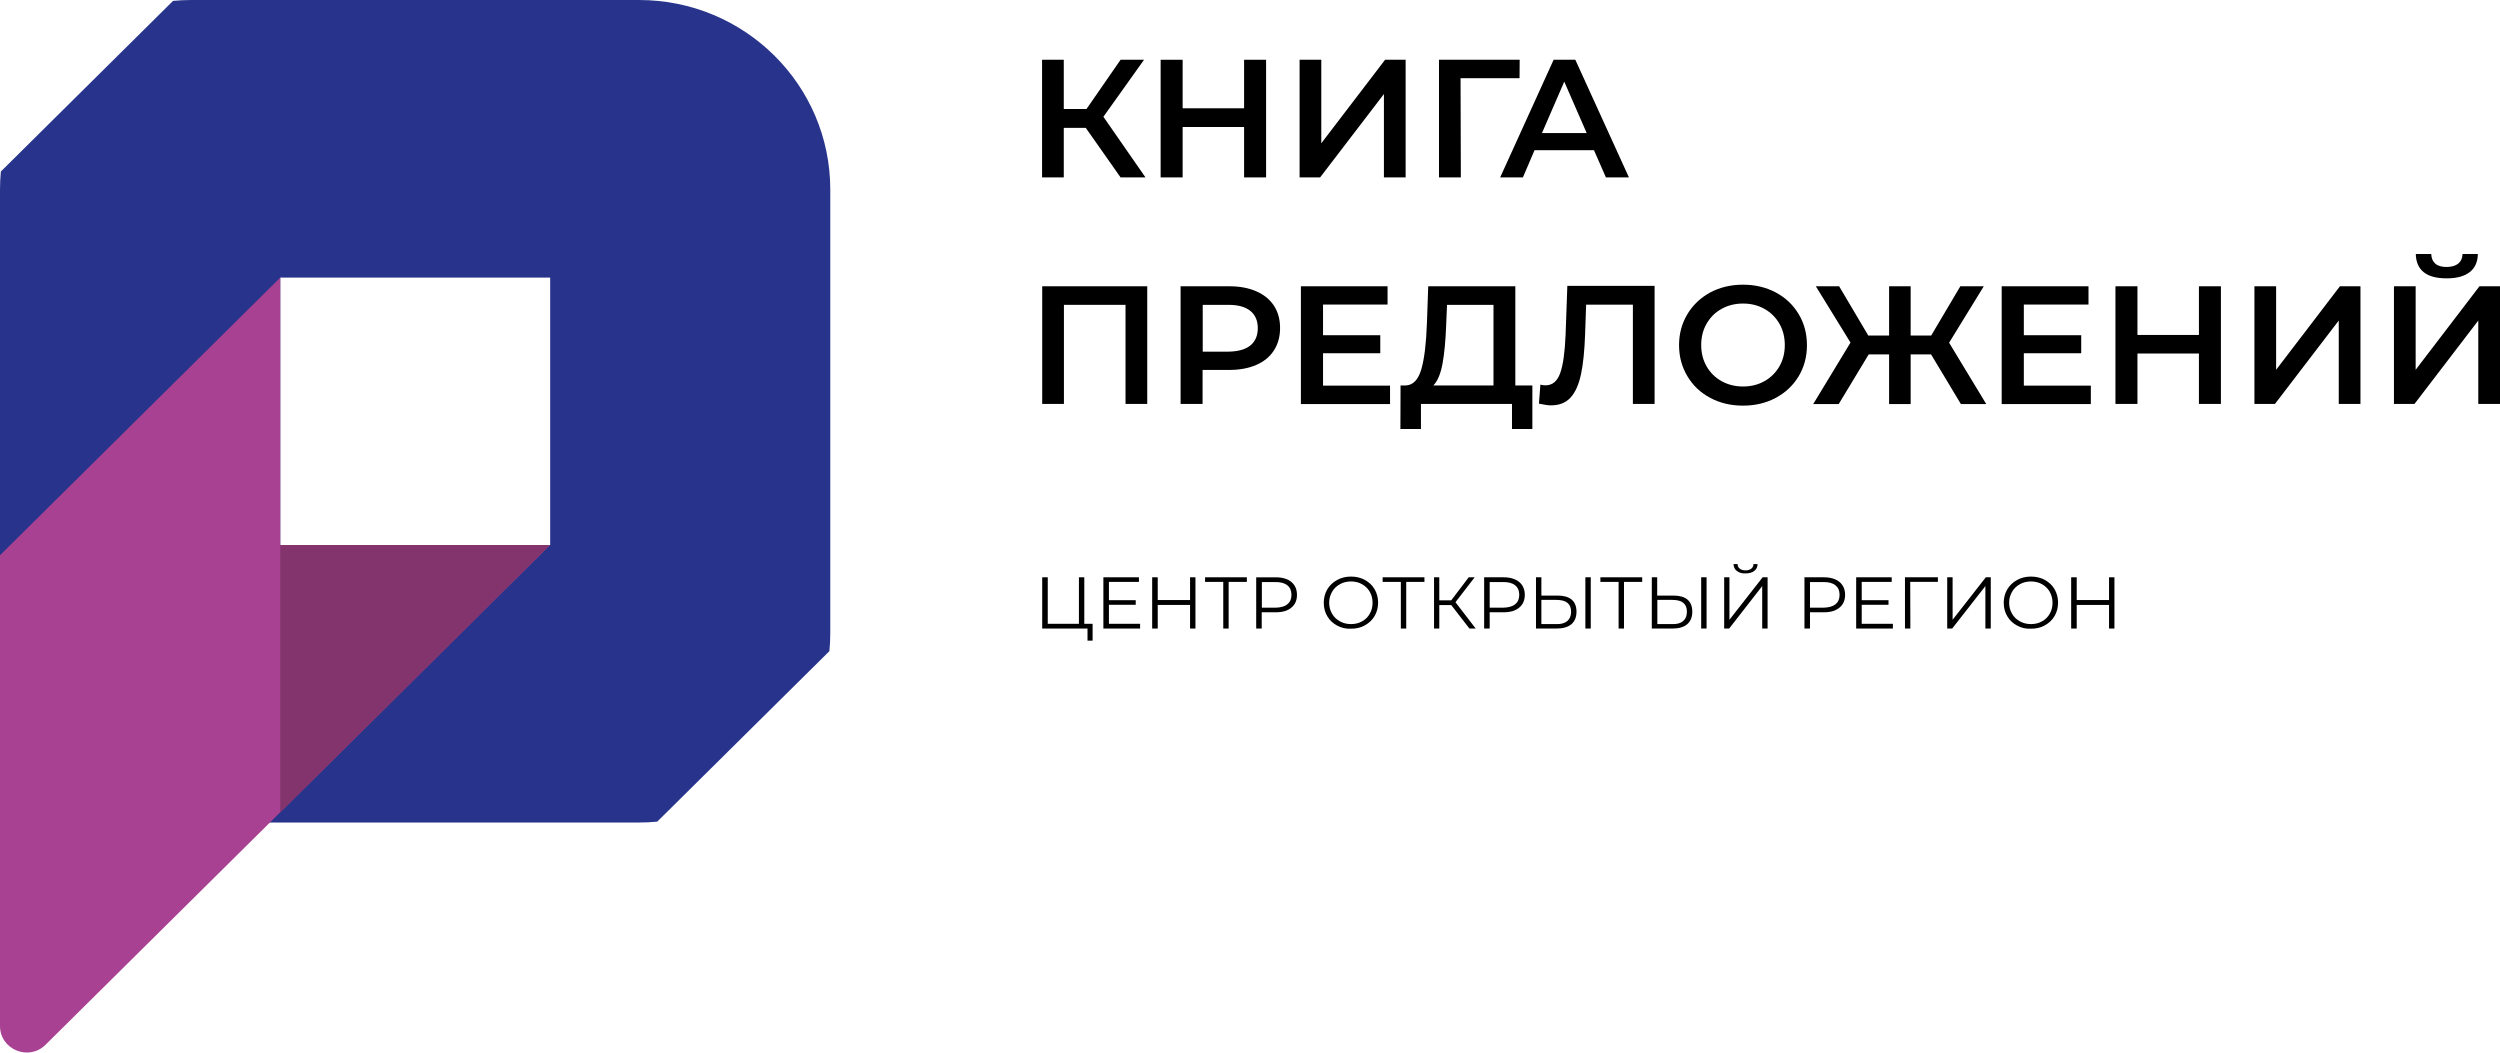 <svg width="190" height="80" viewBox="0 0 190 80" fill="none" xmlns="http://www.w3.org/2000/svg">
<path d="M41.801 41.423H21.299V21.1H41.813V41.423H41.801ZM48.566 0H14.535C14.07 0 13.605 0.022 13.152 0.066L0.066 13.034C0.022 13.483 0 13.943 0 14.402V48.109C0 56.066 6.509 62.512 14.535 62.512H48.554C49.019 62.512 49.484 62.49 49.949 62.446L63.034 49.488C63.079 49.04 63.101 48.58 63.101 48.109V14.402C63.101 6.446 56.592 0 48.566 0Z" fill="#28348B"/>
<path d="M41.801 41.423L3.465 79.398C2.192 80.668 0 79.77 0 77.975V42.2L21.299 21.1V41.423H41.801Z" fill="#A84191"/>
<path d="M41.801 41.423L21.299 61.746V41.423H41.801Z" fill="#83346D"/>
<path d="M82.518 9.718H80.847V13.483H79.197V4.542H80.847V8.284H82.574L85.164 4.542H86.947L83.858 8.875L87.057 13.483H85.164L82.518 9.718Z" fill="black"/>
<path d="M96.223 4.542V13.483H94.551V9.652H89.88V13.483H88.208V4.542H89.88V8.23H94.551V4.542H96.223Z" fill="black"/>
<path d="M98.769 4.542H100.418V10.889L105.267 4.542H106.828V13.483H105.178V7.146L100.329 13.483H98.769V4.542Z" fill="black"/>
<path d="M115.485 5.943H111.002L111.024 13.483H109.363V4.542H115.496L115.485 5.943Z" fill="black"/>
<path d="M120.588 10.112L118.884 6.205L117.19 10.112H120.588ZM121.142 11.415H116.625L115.74 13.483H114.013L118.076 4.542H119.725L123.799 13.483H122.05L121.142 11.415Z" fill="black"/>
<path d="M87.19 21.757V30.698H85.54V23.168H80.858V30.698H79.208V21.757H87.19Z" fill="black"/>
<path d="M95.027 26.255C95.404 25.948 95.592 25.51 95.592 24.941C95.592 24.372 95.404 23.934 95.027 23.628C94.651 23.322 94.097 23.168 93.367 23.168H91.407V26.725H93.367C94.097 26.714 94.651 26.561 95.027 26.255ZM95.481 22.14C96.057 22.391 96.511 22.763 96.821 23.234C97.131 23.716 97.286 24.274 97.286 24.93C97.286 25.576 97.131 26.145 96.821 26.627C96.511 27.108 96.068 27.48 95.481 27.732C94.906 27.984 94.219 28.115 93.433 28.115H91.396V30.698H89.725V21.757H93.433C94.219 21.757 94.906 21.888 95.481 22.14Z" fill="black"/>
<path d="M105.643 29.308V30.709H98.868V21.757H105.455V23.146H100.551V25.477H104.901V26.846H100.551V29.308H105.643Z" fill="black"/>
<path d="M109.63 27.644C109.486 28.421 109.254 28.968 108.933 29.297H113.505V23.168H109.973L109.907 24.755C109.862 25.904 109.774 26.867 109.63 27.644ZM116.46 29.297V32.602H114.911V30.698H107.992V32.602H106.431L106.442 29.297H106.829C107.394 29.275 107.792 28.859 108.025 28.049C108.257 27.239 108.39 26.09 108.445 24.591L108.545 21.756H115.165V29.297H116.46Z" fill="black"/>
<path d="M125.749 21.757V30.698H124.099V23.157H120.546L120.468 25.39C120.424 26.638 120.324 27.655 120.158 28.432C119.992 29.209 119.738 29.8 119.372 30.205C119.007 30.61 118.509 30.807 117.878 30.807C117.656 30.807 117.346 30.763 116.959 30.676L117.07 29.231C117.18 29.264 117.313 29.286 117.457 29.286C117.977 29.286 118.354 28.98 118.575 28.356C118.797 27.743 118.93 26.769 118.985 25.434L119.118 21.724H125.749V21.757Z" fill="black"/>
<path d="M134.096 28.969C134.572 28.706 134.959 28.323 135.236 27.842C135.513 27.36 135.645 26.824 135.645 26.222C135.645 25.631 135.513 25.084 135.236 24.602C134.959 24.121 134.583 23.748 134.096 23.475C133.609 23.201 133.077 23.07 132.468 23.07C131.87 23.07 131.328 23.201 130.841 23.475C130.354 23.738 129.977 24.121 129.701 24.602C129.424 25.084 129.291 25.62 129.291 26.222C129.291 26.813 129.424 27.36 129.701 27.842C129.977 28.323 130.354 28.695 130.841 28.969C131.317 29.231 131.859 29.374 132.468 29.374C133.066 29.374 133.609 29.242 134.096 28.969ZM129.977 30.238C129.236 29.844 128.66 29.297 128.239 28.586C127.819 27.885 127.608 27.097 127.608 26.233C127.608 25.368 127.819 24.58 128.239 23.88C128.66 23.179 129.236 22.632 129.977 22.227C130.719 21.833 131.549 21.636 132.468 21.636C133.387 21.636 134.217 21.833 134.959 22.227C135.701 22.621 136.276 23.169 136.697 23.869C137.118 24.569 137.328 25.357 137.328 26.233C137.328 27.108 137.118 27.896 136.697 28.597C136.276 29.297 135.69 29.844 134.959 30.238C134.217 30.632 133.387 30.829 132.468 30.829C131.549 30.829 130.719 30.632 129.977 30.238Z" fill="black"/>
<path d="M146.76 26.933H145.21V30.709H143.571V26.933H142.021L139.741 30.709H137.804L140.638 26.036L138.003 21.757H139.774L141.988 25.499H143.571V21.757H145.21V25.499H146.771L148.985 21.757H150.767L148.132 26.047L150.955 30.709H149.029L146.76 26.933Z" fill="black"/>
<path d="M158.903 29.308V30.709H152.128V21.757H158.726V23.146H153.811V25.477H158.172V26.846H153.811V29.308H158.903Z" fill="black"/>
<path d="M168.789 21.757V30.698H167.118V26.867H162.446V30.698H160.774V21.757H162.446V25.456H167.118V21.757H168.789Z" fill="black"/>
<path d="M171.336 21.757H172.985V28.104L177.834 21.757H179.395V30.698H177.746V24.361L172.897 30.698H171.336V21.757Z" fill="black"/>
<path d="M184.199 20.684C183.811 20.367 183.612 19.907 183.601 19.305H184.774C184.785 19.622 184.885 19.863 185.084 20.038C185.284 20.213 185.571 20.29 185.948 20.29C186.313 20.29 186.612 20.203 186.822 20.038C187.033 19.863 187.143 19.622 187.155 19.305H188.317C188.306 19.896 188.107 20.356 187.708 20.673C187.31 20.99 186.723 21.155 185.959 21.155C185.173 21.155 184.586 21.001 184.199 20.684ZM181.94 21.756H183.59V28.104L188.439 21.756H190V30.698H188.35V24.361L183.501 30.698H181.94V21.756Z" fill="black"/>
<path d="M83.038 47.409V48.689H82.651V47.77H79.208V43.874H79.629V47.409H81.998V43.874H82.407V47.409H83.038Z" fill="black"/>
<path d="M86.647 47.409V47.77H83.857V43.874H86.559V44.224H84.278V45.614H86.315V45.964H84.278V47.409H86.647Z" fill="black"/>
<path d="M90.854 43.874V47.77H90.445V45.975H87.987V47.77H87.566V43.874H87.987V45.603H90.445V43.874H90.854Z" fill="black"/>
<path d="M94.761 44.224H93.377V47.77H92.968V44.224H91.584V43.874H94.761V44.224Z" fill="black"/>
<path d="M97.84 45.921C98.05 45.757 98.15 45.516 98.15 45.21C98.15 44.892 98.05 44.652 97.84 44.487C97.629 44.312 97.331 44.236 96.943 44.236H95.902V46.184H96.943C97.342 46.173 97.641 46.096 97.84 45.921ZM98.139 44.225C98.427 44.466 98.57 44.794 98.57 45.21C98.57 45.626 98.427 45.954 98.139 46.184C97.851 46.425 97.463 46.534 96.954 46.534H95.891V47.771H95.471V43.875H96.943C97.463 43.875 97.862 43.995 98.139 44.225Z" fill="black"/>
<path d="M103.518 47.223C103.773 47.081 103.961 46.895 104.105 46.643C104.249 46.391 104.315 46.117 104.315 45.811C104.315 45.505 104.249 45.231 104.105 44.979C103.961 44.728 103.762 44.541 103.518 44.399C103.263 44.257 102.987 44.191 102.677 44.191C102.367 44.191 102.079 44.257 101.835 44.399C101.581 44.541 101.381 44.728 101.237 44.979C101.094 45.231 101.016 45.505 101.016 45.811C101.016 46.117 101.094 46.391 101.237 46.643C101.381 46.895 101.581 47.081 101.835 47.223C102.09 47.365 102.367 47.431 102.677 47.431C102.987 47.431 103.263 47.365 103.518 47.223ZM101.614 47.54C101.293 47.365 101.049 47.135 100.872 46.829C100.695 46.533 100.606 46.194 100.606 45.811C100.606 45.439 100.695 45.1 100.872 44.793C101.049 44.498 101.293 44.257 101.614 44.082C101.935 43.907 102.278 43.819 102.677 43.819C103.064 43.819 103.418 43.907 103.728 44.071C104.038 44.246 104.293 44.476 104.47 44.782C104.647 45.089 104.736 45.428 104.736 45.8C104.736 46.172 104.647 46.511 104.47 46.818C104.293 47.124 104.038 47.354 103.728 47.529C103.418 47.704 103.064 47.781 102.677 47.781C102.289 47.803 101.935 47.715 101.614 47.54Z" fill="black"/>
<path d="M108.257 44.224H106.873V47.77H106.464V44.224H105.08V43.874H108.257V44.224Z" fill="black"/>
<path d="M110.294 45.986H109.386V47.77H108.987V43.874H109.386V45.625H110.294L111.622 43.874H112.076L110.615 45.767L112.153 47.77H111.677L110.294 45.986Z" fill="black"/>
<path d="M115.153 45.92C115.363 45.756 115.463 45.516 115.463 45.209C115.463 44.892 115.363 44.651 115.153 44.487C114.943 44.312 114.644 44.235 114.256 44.235H113.216V46.183H114.256C114.644 46.172 114.943 46.096 115.153 45.92ZM115.452 44.224C115.74 44.465 115.884 44.793 115.884 45.209C115.884 45.625 115.74 45.953 115.452 46.183C115.164 46.424 114.777 46.533 114.267 46.533H113.216V47.77H112.795V43.874H114.267C114.765 43.874 115.164 43.994 115.452 44.224Z" fill="black"/>
<path d="M120.488 43.874H120.898V47.77H120.488V43.874ZM119.115 47.201C119.304 47.037 119.403 46.807 119.403 46.489C119.403 45.888 119.038 45.592 118.285 45.592H117.145V47.431H118.285C118.639 47.442 118.916 47.365 119.115 47.201ZM119.448 45.57C119.691 45.778 119.813 46.085 119.813 46.489C119.813 46.905 119.68 47.223 119.425 47.442C119.16 47.66 118.794 47.77 118.296 47.77H116.735V43.874H117.145V45.264H118.385C118.839 45.264 119.193 45.362 119.448 45.57Z" fill="black"/>
<path d="M124.807 44.224H123.423V47.77H123.014V44.224H121.63V43.874H124.807V44.224Z" fill="black"/>
<path d="M129.29 43.874H129.7V47.77H129.29V43.874ZM127.917 47.201C128.105 47.037 128.205 46.807 128.205 46.49C128.205 45.888 127.84 45.592 127.098 45.592H125.958V47.431H127.098C127.452 47.442 127.729 47.365 127.917 47.201ZM128.249 45.57C128.493 45.778 128.615 46.085 128.615 46.49C128.615 46.905 128.482 47.223 128.227 47.442C127.962 47.661 127.596 47.77 127.098 47.77H125.537V43.874H125.947V45.264H127.187C127.64 45.264 128.006 45.362 128.249 45.57Z" fill="black"/>
<path d="M132.002 43.393C131.835 43.272 131.758 43.086 131.747 42.867H132.057C132.057 43.02 132.112 43.13 132.223 43.218C132.334 43.305 132.478 43.349 132.666 43.349C132.843 43.349 132.987 43.305 133.097 43.218C133.208 43.13 133.264 43.02 133.264 42.867H133.574C133.574 43.097 133.485 43.272 133.319 43.393C133.153 43.524 132.931 43.579 132.655 43.579C132.389 43.59 132.168 43.524 132.002 43.393ZM131.027 43.874H131.437V47.103L133.961 43.874H134.337V47.77H133.928V44.542L131.415 47.77H131.038V43.874H131.027Z" fill="black"/>
<path d="M139.497 45.92C139.707 45.756 139.807 45.516 139.807 45.209C139.807 44.892 139.707 44.651 139.497 44.487C139.286 44.312 138.987 44.235 138.6 44.235H137.559V46.183H138.6C138.987 46.172 139.286 46.096 139.497 45.92ZM139.796 44.224C140.083 44.465 140.227 44.793 140.227 45.209C140.227 45.625 140.083 45.953 139.796 46.183C139.508 46.424 139.12 46.533 138.611 46.533H137.559V47.77H137.139V43.874H138.611C139.109 43.874 139.508 43.994 139.796 44.224Z" fill="black"/>
<path d="M143.859 47.409V47.77H141.069V43.874H143.77V44.224H141.49V45.614H143.527V45.964H141.49V47.409H143.859Z" fill="black"/>
<path d="M147.28 44.224H145.177L145.188 47.77H144.778V43.874H147.28V44.224Z" fill="black"/>
<path d="M147.988 43.874H148.398V47.102L150.922 43.874H151.298V47.77H150.889V44.541L148.365 47.77H147.988V43.874Z" fill="black"/>
<path d="M155.196 47.223C155.45 47.081 155.639 46.895 155.782 46.643C155.926 46.391 155.993 46.117 155.993 45.811C155.993 45.505 155.915 45.231 155.782 44.979C155.639 44.728 155.439 44.541 155.196 44.399C154.941 44.257 154.664 44.191 154.354 44.191C154.044 44.191 153.757 44.257 153.513 44.399C153.258 44.541 153.059 44.728 152.915 44.979C152.771 45.231 152.694 45.505 152.694 45.811C152.694 46.117 152.771 46.391 152.915 46.643C153.059 46.895 153.258 47.081 153.513 47.223C153.768 47.365 154.044 47.431 154.354 47.431C154.664 47.431 154.941 47.365 155.196 47.223ZM153.292 47.54C152.971 47.365 152.727 47.135 152.55 46.829C152.373 46.533 152.284 46.194 152.284 45.811C152.284 45.439 152.373 45.1 152.55 44.793C152.727 44.498 152.971 44.257 153.292 44.082C153.613 43.907 153.956 43.819 154.354 43.819C154.742 43.819 155.096 43.907 155.406 44.071C155.716 44.246 155.971 44.476 156.148 44.782C156.325 45.089 156.413 45.428 156.413 45.8C156.413 46.172 156.325 46.511 156.148 46.818C155.971 47.124 155.716 47.354 155.406 47.529C155.096 47.704 154.742 47.781 154.354 47.781C153.956 47.803 153.613 47.715 153.292 47.54Z" fill="black"/>
<path d="M160.697 43.874V47.77H160.287V45.975H157.83V47.77H157.409V43.874H157.83V45.603H160.287V43.874H160.697Z" fill="black"/>
</svg>
